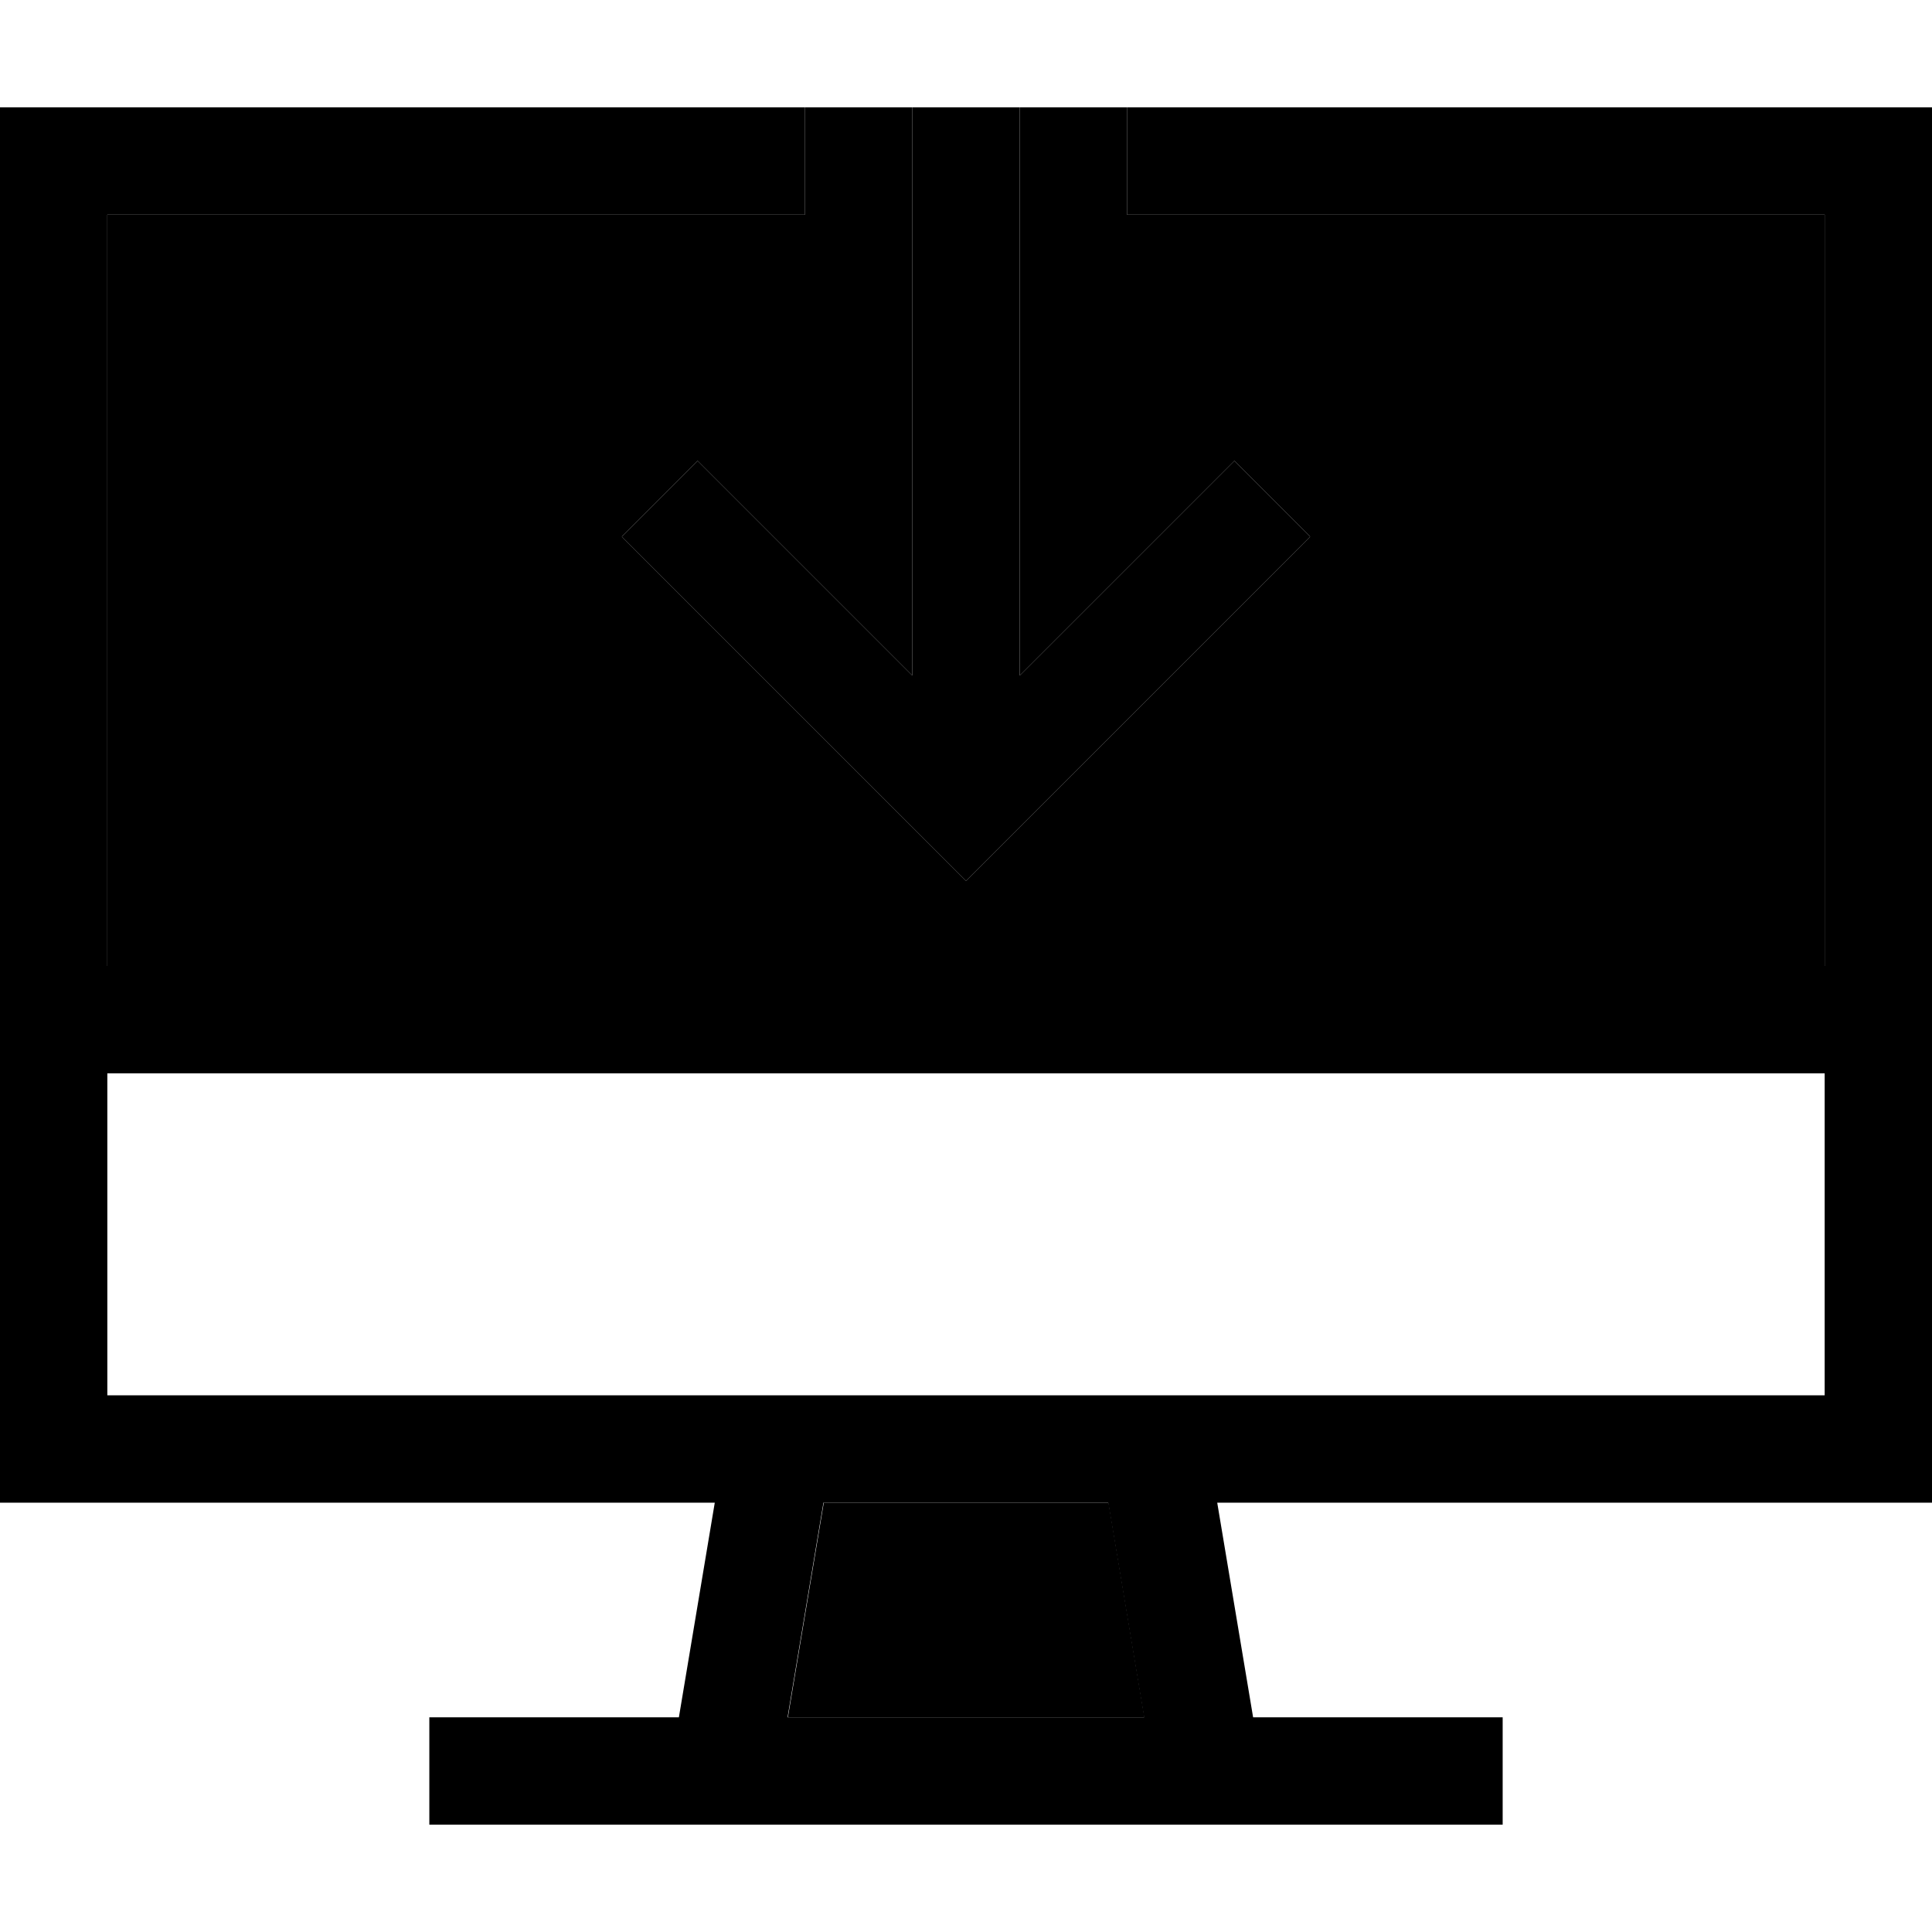 <svg xmlns="http://www.w3.org/2000/svg" width="24" height="24" viewBox="0 0 576 512"><path class="pr-icon-duotone-secondary" d="M32 32l208 0 0-32 32 0 0 16 0 153.4-52.7-52.7L208 105.4 185.4 128l11.3 11.3 80 80L288 230.6l11.3-11.3 80-80L390.6 128 368 105.4l-11.3 11.3L304 169.4 304 16l0-16 32 0 0 32 208 0 0 224L32 256 32 32zM234.9 480l10.7-64 84.9 0 10.7 64-106.2 0z"/><path class="pr-icon-duotone-primary" d="M32 0L240 0l0 32L32 32l0 224 512 0 0-224L336 32l0-32L544 0l32 0 0 32 0 224 0 32 0 96 0 32-32 0-181.1 0 10.7 64 58.4 0 16 0 0 32-16 0-72 0-144 0-72 0-16 0 0-32 16 0 58.4 0 10.7-64L32 416 0 416l0-32 0-96 0-32L0 32 0 0 32 0zm0 288l0 96 199.7 0c.2 0 .4 0 .6 0l111.5 0c.2 0 .4 0 .6 0L544 384l0-96L32 288zM234.9 480l106.2 0-10.7-64-84.9 0-10.7 64zM304 16l0 153.4 52.7-52.7L368 105.4 390.6 128l-11.3 11.3-80 80L288 230.6l-11.3-11.3-80-80L185.4 128 208 105.4l11.3 11.3L272 169.4 272 16l0-16 32 0 0 16z"/></svg>